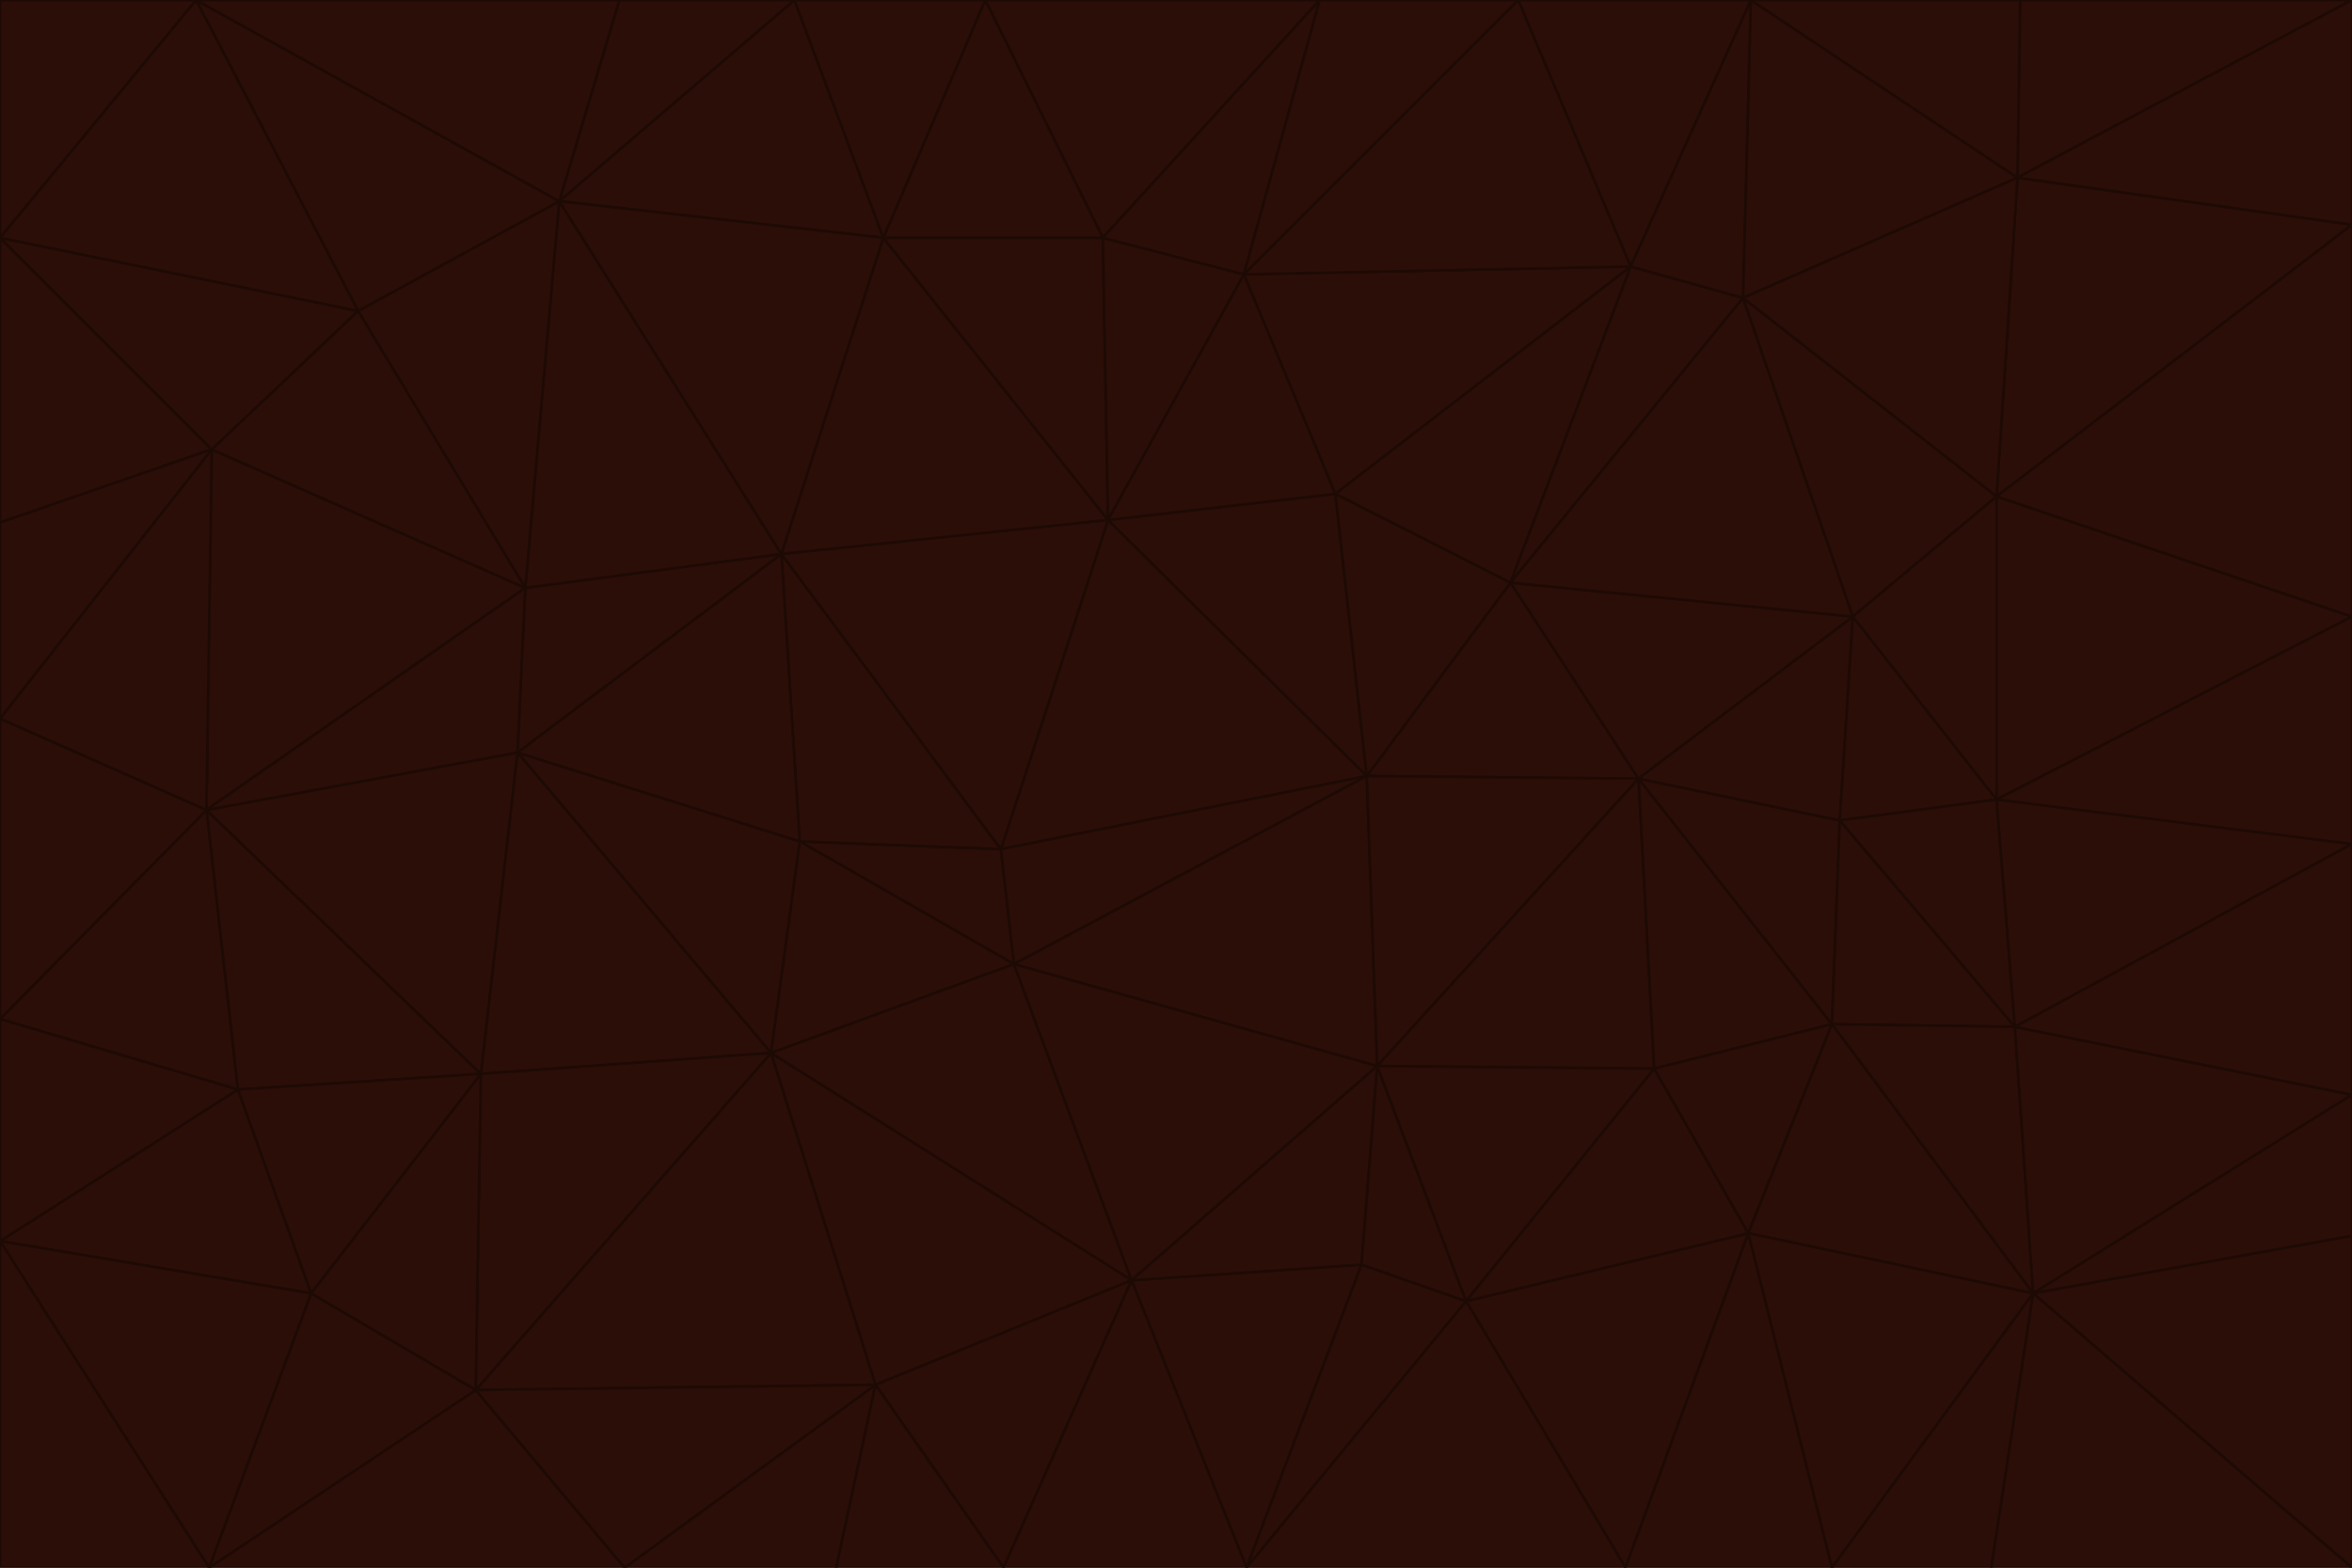 <svg id="visual" viewBox="0 0 900 600" width="900" height="600" xmlns="http://www.w3.org/2000/svg" xmlns:xlink="http://www.w3.org/1999/xlink" version="1.1"><g stroke-width="1" stroke-linejoin="bevel"><path d="M383 325L306 322L388 369Z" fill="#2b0e07" stroke="#1e0a04"></path><path d="M306 322L295 403L388 369Z" fill="#2b0e07" stroke="#1e0a04"></path><path d="M383 325L299 212L306 322Z" fill="#2b0e07" stroke="#1e0a04"></path><path d="M306 322L198 288L295 403Z" fill="#2b0e07" stroke="#1e0a04"></path><path d="M299 212L198 288L306 322Z" fill="#2b0e07" stroke="#1e0a04"></path><path d="M295 403L433 490L388 369Z" fill="#2b0e07" stroke="#1e0a04"></path><path d="M523 297L424 199L383 325Z" fill="#2b0e07" stroke="#1e0a04"></path><path d="M198 288L184 411L295 403Z" fill="#2b0e07" stroke="#1e0a04"></path><path d="M295 403L335 530L433 490Z" fill="#2b0e07" stroke="#1e0a04"></path><path d="M523 297L383 325L388 369Z" fill="#2b0e07" stroke="#1e0a04"></path><path d="M383 325L424 199L299 212Z" fill="#2b0e07" stroke="#1e0a04"></path><path d="M182 532L335 530L295 403Z" fill="#2b0e07" stroke="#1e0a04"></path><path d="M527 408L523 297L388 369Z" fill="#2b0e07" stroke="#1e0a04"></path><path d="M299 212L201 225L198 288Z" fill="#2b0e07" stroke="#1e0a04"></path><path d="M79 310L91 417L184 411Z" fill="#2b0e07" stroke="#1e0a04"></path><path d="M433 490L527 408L388 369Z" fill="#2b0e07" stroke="#1e0a04"></path><path d="M477 600L521 484L433 490Z" fill="#2b0e07" stroke="#1e0a04"></path><path d="M433 490L521 484L527 408Z" fill="#2b0e07" stroke="#1e0a04"></path><path d="M523 297L511 189L424 199Z" fill="#2b0e07" stroke="#1e0a04"></path><path d="M424 199L338 91L299 212Z" fill="#2b0e07" stroke="#1e0a04"></path><path d="M184 411L182 532L295 403Z" fill="#2b0e07" stroke="#1e0a04"></path><path d="M239 600L320 600L335 530Z" fill="#2b0e07" stroke="#1e0a04"></path><path d="M335 530L384 600L433 490Z" fill="#2b0e07" stroke="#1e0a04"></path><path d="M320 600L384 600L335 530Z" fill="#2b0e07" stroke="#1e0a04"></path><path d="M79 310L184 411L198 288Z" fill="#2b0e07" stroke="#1e0a04"></path><path d="M184 411L119 495L182 532Z" fill="#2b0e07" stroke="#1e0a04"></path><path d="M422 91L338 91L424 199Z" fill="#2b0e07" stroke="#1e0a04"></path><path d="M299 212L214 77L201 225Z" fill="#2b0e07" stroke="#1e0a04"></path><path d="M477 600L561 498L521 484Z" fill="#2b0e07" stroke="#1e0a04"></path><path d="M521 484L561 498L527 408Z" fill="#2b0e07" stroke="#1e0a04"></path><path d="M627 298L578 223L523 297Z" fill="#2b0e07" stroke="#1e0a04"></path><path d="M523 297L578 223L511 189Z" fill="#2b0e07" stroke="#1e0a04"></path><path d="M91 417L119 495L184 411Z" fill="#2b0e07" stroke="#1e0a04"></path><path d="M627 298L523 297L527 408Z" fill="#2b0e07" stroke="#1e0a04"></path><path d="M476 105L422 91L424 199Z" fill="#2b0e07" stroke="#1e0a04"></path><path d="M81 172L79 310L201 225Z" fill="#2b0e07" stroke="#1e0a04"></path><path d="M201 225L79 310L198 288Z" fill="#2b0e07" stroke="#1e0a04"></path><path d="M80 600L239 600L182 532Z" fill="#2b0e07" stroke="#1e0a04"></path><path d="M182 532L239 600L335 530Z" fill="#2b0e07" stroke="#1e0a04"></path><path d="M476 105L424 199L511 189Z" fill="#2b0e07" stroke="#1e0a04"></path><path d="M624 102L476 105L511 189Z" fill="#2b0e07" stroke="#1e0a04"></path><path d="M384 600L477 600L433 490Z" fill="#2b0e07" stroke="#1e0a04"></path><path d="M633 409L627 298L527 408Z" fill="#2b0e07" stroke="#1e0a04"></path><path d="M561 498L633 409L527 408Z" fill="#2b0e07" stroke="#1e0a04"></path><path d="M304 0L214 77L338 91Z" fill="#2b0e07" stroke="#1e0a04"></path><path d="M338 91L214 77L299 212Z" fill="#2b0e07" stroke="#1e0a04"></path><path d="M214 77L137 119L201 225Z" fill="#2b0e07" stroke="#1e0a04"></path><path d="M137 119L81 172L201 225Z" fill="#2b0e07" stroke="#1e0a04"></path><path d="M91 417L0 475L119 495Z" fill="#2b0e07" stroke="#1e0a04"></path><path d="M79 310L0 390L91 417Z" fill="#2b0e07" stroke="#1e0a04"></path><path d="M0 275L0 390L79 310Z" fill="#2b0e07" stroke="#1e0a04"></path><path d="M622 600L669 472L561 498Z" fill="#2b0e07" stroke="#1e0a04"></path><path d="M561 498L669 472L633 409Z" fill="#2b0e07" stroke="#1e0a04"></path><path d="M633 409L701 392L627 298Z" fill="#2b0e07" stroke="#1e0a04"></path><path d="M81 172L0 275L79 310Z" fill="#2b0e07" stroke="#1e0a04"></path><path d="M505 0L377 0L422 91Z" fill="#2b0e07" stroke="#1e0a04"></path><path d="M422 91L377 0L338 91Z" fill="#2b0e07" stroke="#1e0a04"></path><path d="M377 0L304 0L338 91Z" fill="#2b0e07" stroke="#1e0a04"></path><path d="M214 77L75 0L137 119Z" fill="#2b0e07" stroke="#1e0a04"></path><path d="M669 472L701 392L633 409Z" fill="#2b0e07" stroke="#1e0a04"></path><path d="M627 298L709 236L578 223Z" fill="#2b0e07" stroke="#1e0a04"></path><path d="M119 495L80 600L182 532Z" fill="#2b0e07" stroke="#1e0a04"></path><path d="M0 475L80 600L119 495Z" fill="#2b0e07" stroke="#1e0a04"></path><path d="M701 392L704 314L627 298Z" fill="#2b0e07" stroke="#1e0a04"></path><path d="M578 223L624 102L511 189Z" fill="#2b0e07" stroke="#1e0a04"></path><path d="M476 105L505 0L422 91Z" fill="#2b0e07" stroke="#1e0a04"></path><path d="M0 390L0 475L91 417Z" fill="#2b0e07" stroke="#1e0a04"></path><path d="M304 0L237 0L214 77Z" fill="#2b0e07" stroke="#1e0a04"></path><path d="M0 91L0 200L81 172Z" fill="#2b0e07" stroke="#1e0a04"></path><path d="M477 600L622 600L561 498Z" fill="#2b0e07" stroke="#1e0a04"></path><path d="M771 393L704 314L701 392Z" fill="#2b0e07" stroke="#1e0a04"></path><path d="M0 91L81 172L137 119Z" fill="#2b0e07" stroke="#1e0a04"></path><path d="M81 172L0 200L0 275Z" fill="#2b0e07" stroke="#1e0a04"></path><path d="M667 114L624 102L578 223Z" fill="#2b0e07" stroke="#1e0a04"></path><path d="M704 314L709 236L627 298Z" fill="#2b0e07" stroke="#1e0a04"></path><path d="M764 306L709 236L704 314Z" fill="#2b0e07" stroke="#1e0a04"></path><path d="M581 0L505 0L476 105Z" fill="#2b0e07" stroke="#1e0a04"></path><path d="M709 236L667 114L578 223Z" fill="#2b0e07" stroke="#1e0a04"></path><path d="M624 102L581 0L476 105Z" fill="#2b0e07" stroke="#1e0a04"></path><path d="M771 393L701 392L778 495Z" fill="#2b0e07" stroke="#1e0a04"></path><path d="M771 393L764 306L704 314Z" fill="#2b0e07" stroke="#1e0a04"></path><path d="M709 236L764 190L667 114Z" fill="#2b0e07" stroke="#1e0a04"></path><path d="M0 475L0 600L80 600Z" fill="#2b0e07" stroke="#1e0a04"></path><path d="M670 0L581 0L624 102Z" fill="#2b0e07" stroke="#1e0a04"></path><path d="M778 495L701 392L669 472Z" fill="#2b0e07" stroke="#1e0a04"></path><path d="M75 0L0 91L137 119Z" fill="#2b0e07" stroke="#1e0a04"></path><path d="M622 600L701 600L669 472Z" fill="#2b0e07" stroke="#1e0a04"></path><path d="M237 0L75 0L214 77Z" fill="#2b0e07" stroke="#1e0a04"></path><path d="M764 306L764 190L709 236Z" fill="#2b0e07" stroke="#1e0a04"></path><path d="M667 114L670 0L624 102Z" fill="#2b0e07" stroke="#1e0a04"></path><path d="M900 236L764 190L764 306Z" fill="#2b0e07" stroke="#1e0a04"></path><path d="M701 600L778 495L669 472Z" fill="#2b0e07" stroke="#1e0a04"></path><path d="M900 86L772 68L764 190Z" fill="#2b0e07" stroke="#1e0a04"></path><path d="M772 68L670 0L667 114Z" fill="#2b0e07" stroke="#1e0a04"></path><path d="M701 600L762 600L778 495Z" fill="#2b0e07" stroke="#1e0a04"></path><path d="M75 0L0 0L0 91Z" fill="#2b0e07" stroke="#1e0a04"></path><path d="M900 323L764 306L771 393Z" fill="#2b0e07" stroke="#1e0a04"></path><path d="M764 190L772 68L667 114Z" fill="#2b0e07" stroke="#1e0a04"></path><path d="M900 0L773 0L772 68Z" fill="#2b0e07" stroke="#1e0a04"></path><path d="M772 68L773 0L670 0Z" fill="#2b0e07" stroke="#1e0a04"></path><path d="M900 419L771 393L778 495Z" fill="#2b0e07" stroke="#1e0a04"></path><path d="M900 419L900 323L771 393Z" fill="#2b0e07" stroke="#1e0a04"></path><path d="M900 473L900 419L778 495Z" fill="#2b0e07" stroke="#1e0a04"></path><path d="M900 323L900 236L764 306Z" fill="#2b0e07" stroke="#1e0a04"></path><path d="M900 600L900 473L778 495Z" fill="#2b0e07" stroke="#1e0a04"></path><path d="M762 600L900 600L778 495Z" fill="#2b0e07" stroke="#1e0a04"></path><path d="M900 236L900 86L764 190Z" fill="#2b0e07" stroke="#1e0a04"></path><path d="M900 86L900 0L772 68Z" fill="#2b0e07" stroke="#1e0a04"></path></g></svg>